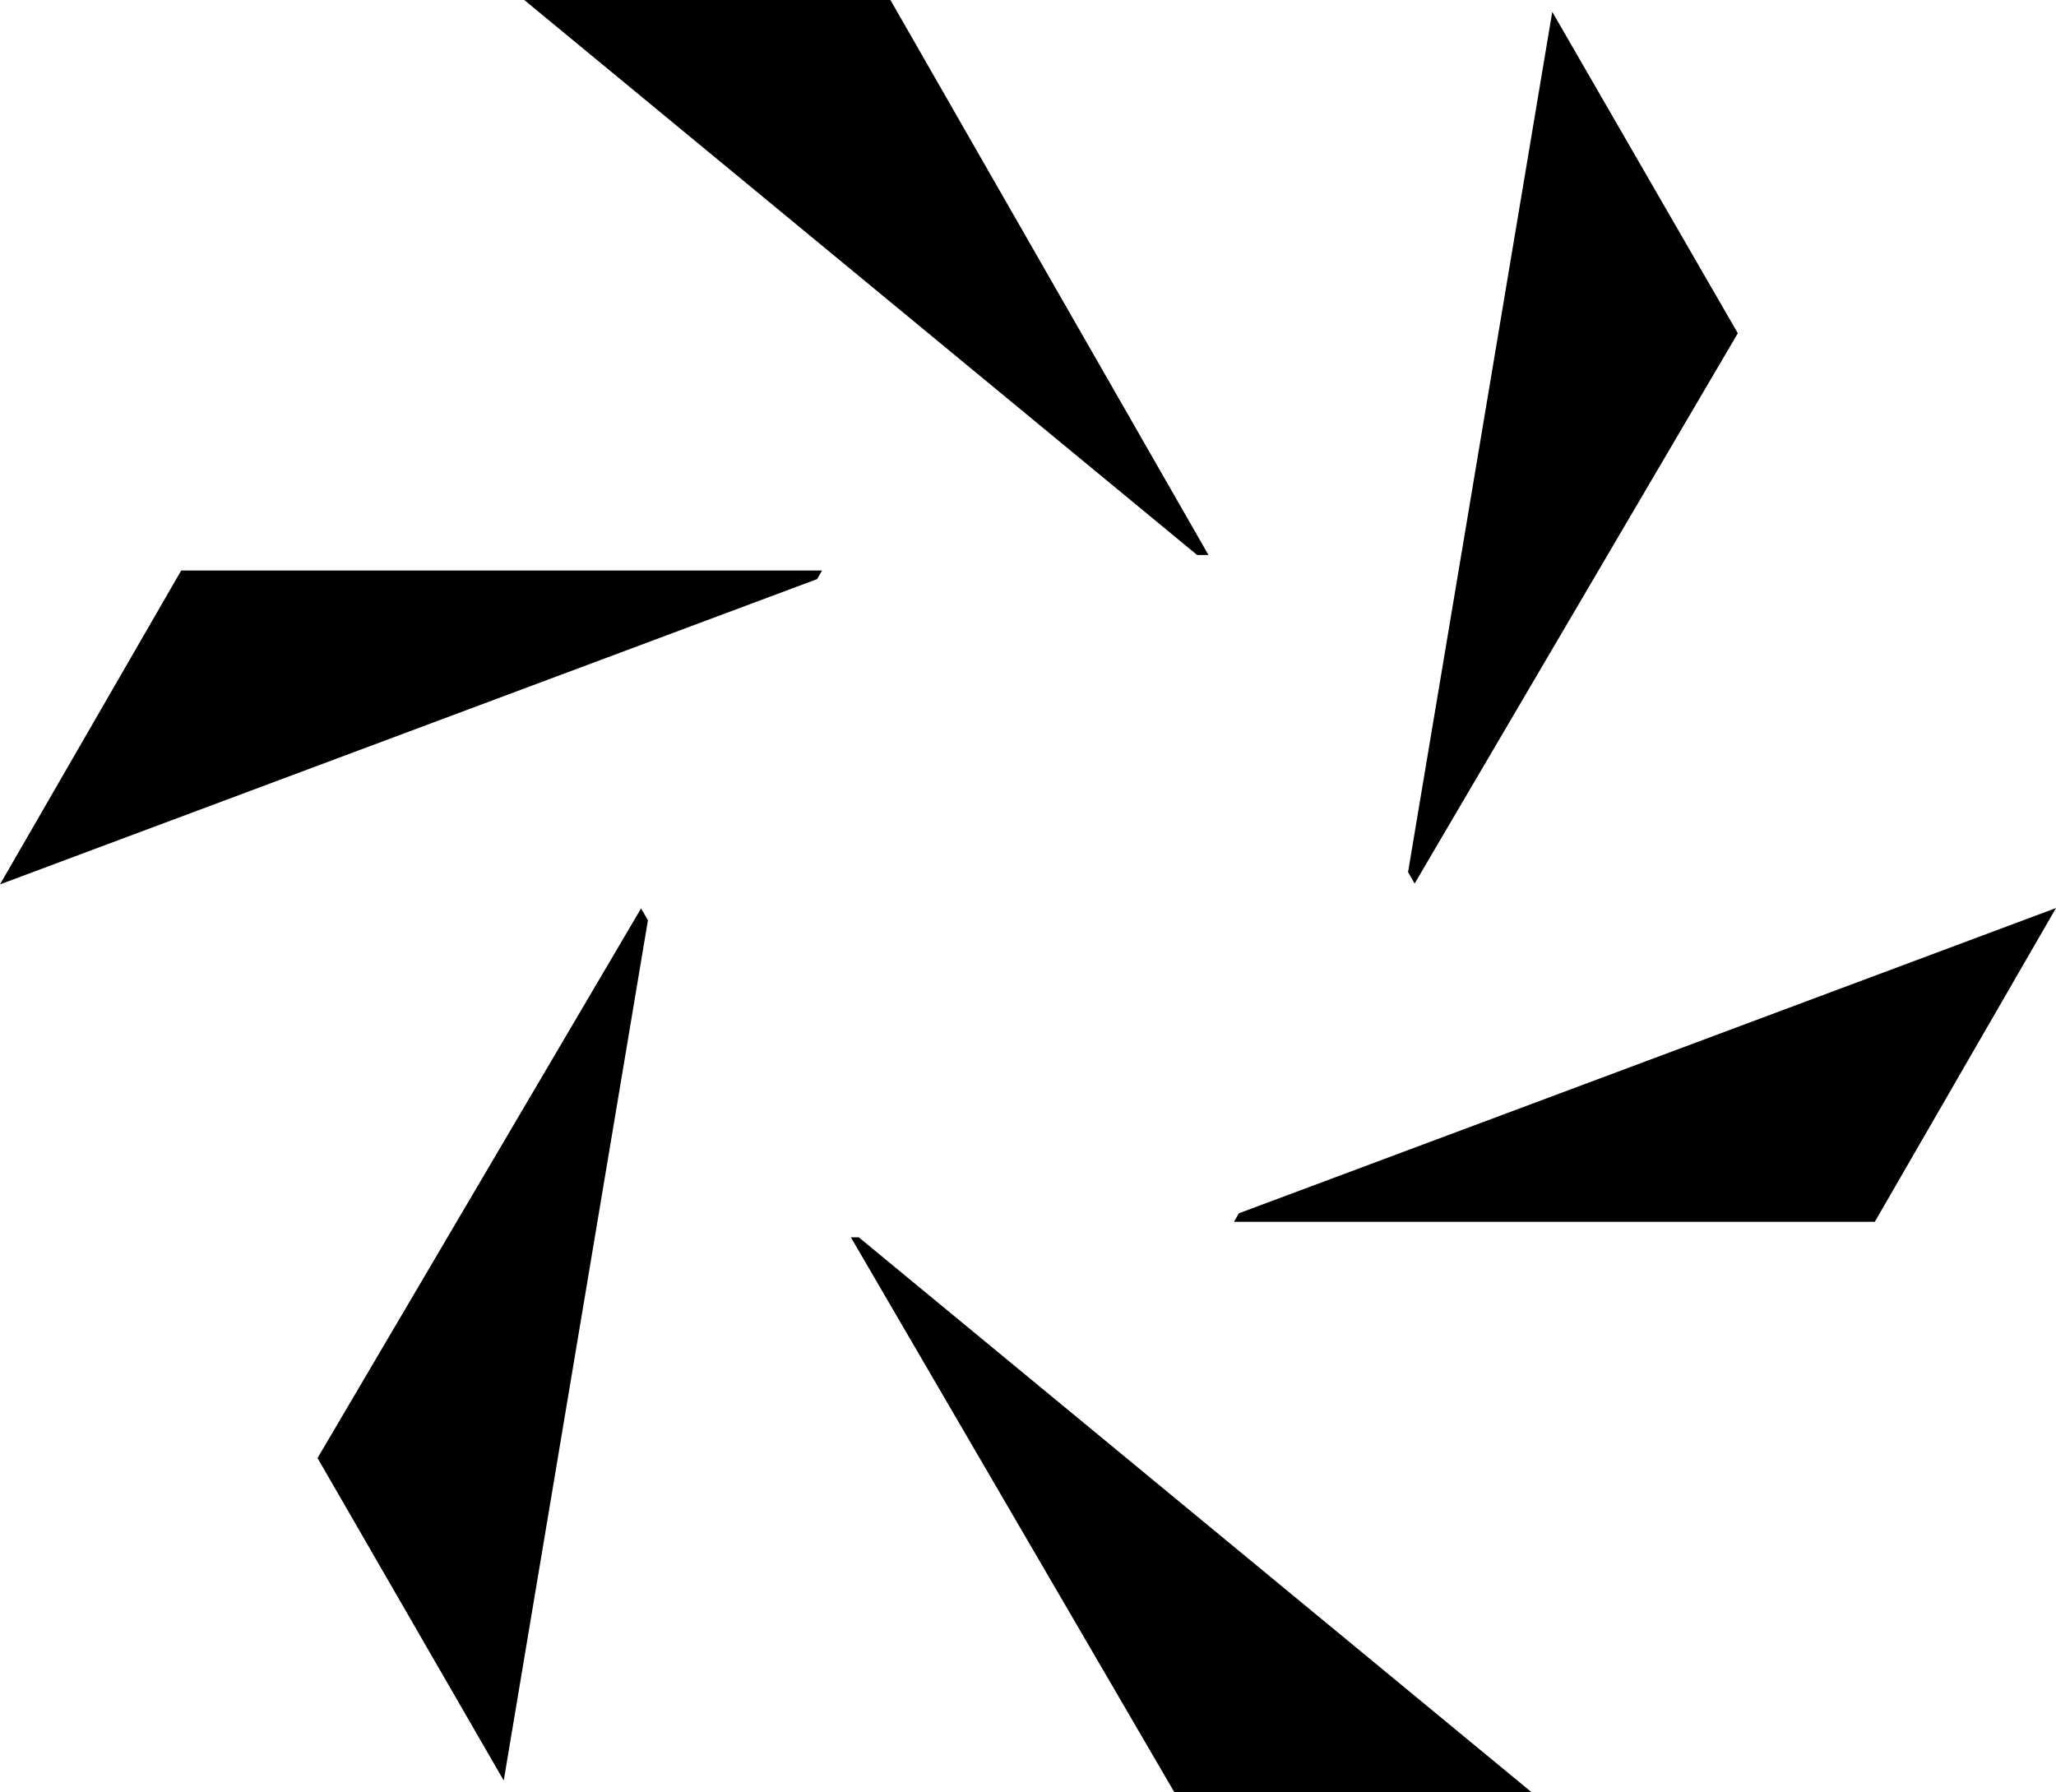 <?xml version="1.0" encoding="UTF-8"?><svg id="Calque_2" xmlns="http://www.w3.org/2000/svg" viewBox="0 0 353.58 308.24"><g id="Calque_3"><g><polygon points="31.16 98.12 0 152.09 140.52 99.59 141.37 98.12 31.16 98.12"/><polygon points="201.97 308.24 263.42 308.24 147.69 212.79 146.33 212.79 201.97 308.24"/><polygon points="153.13 0 90.16 0 205.88 95.45 207.83 95.45 153.13 0"/><polygon points="298.86 57.31 266.95 2.04 242.15 149.98 243.28 151.95 298.86 57.31"/><polygon points="54.61 250.75 86.63 306.21 111.43 158.26 110.25 156.22 54.61 250.75"/><polygon points="322.42 210.12 353.58 156.16 213.05 208.66 212.21 210.12 322.42 210.12"/></g></g></svg>